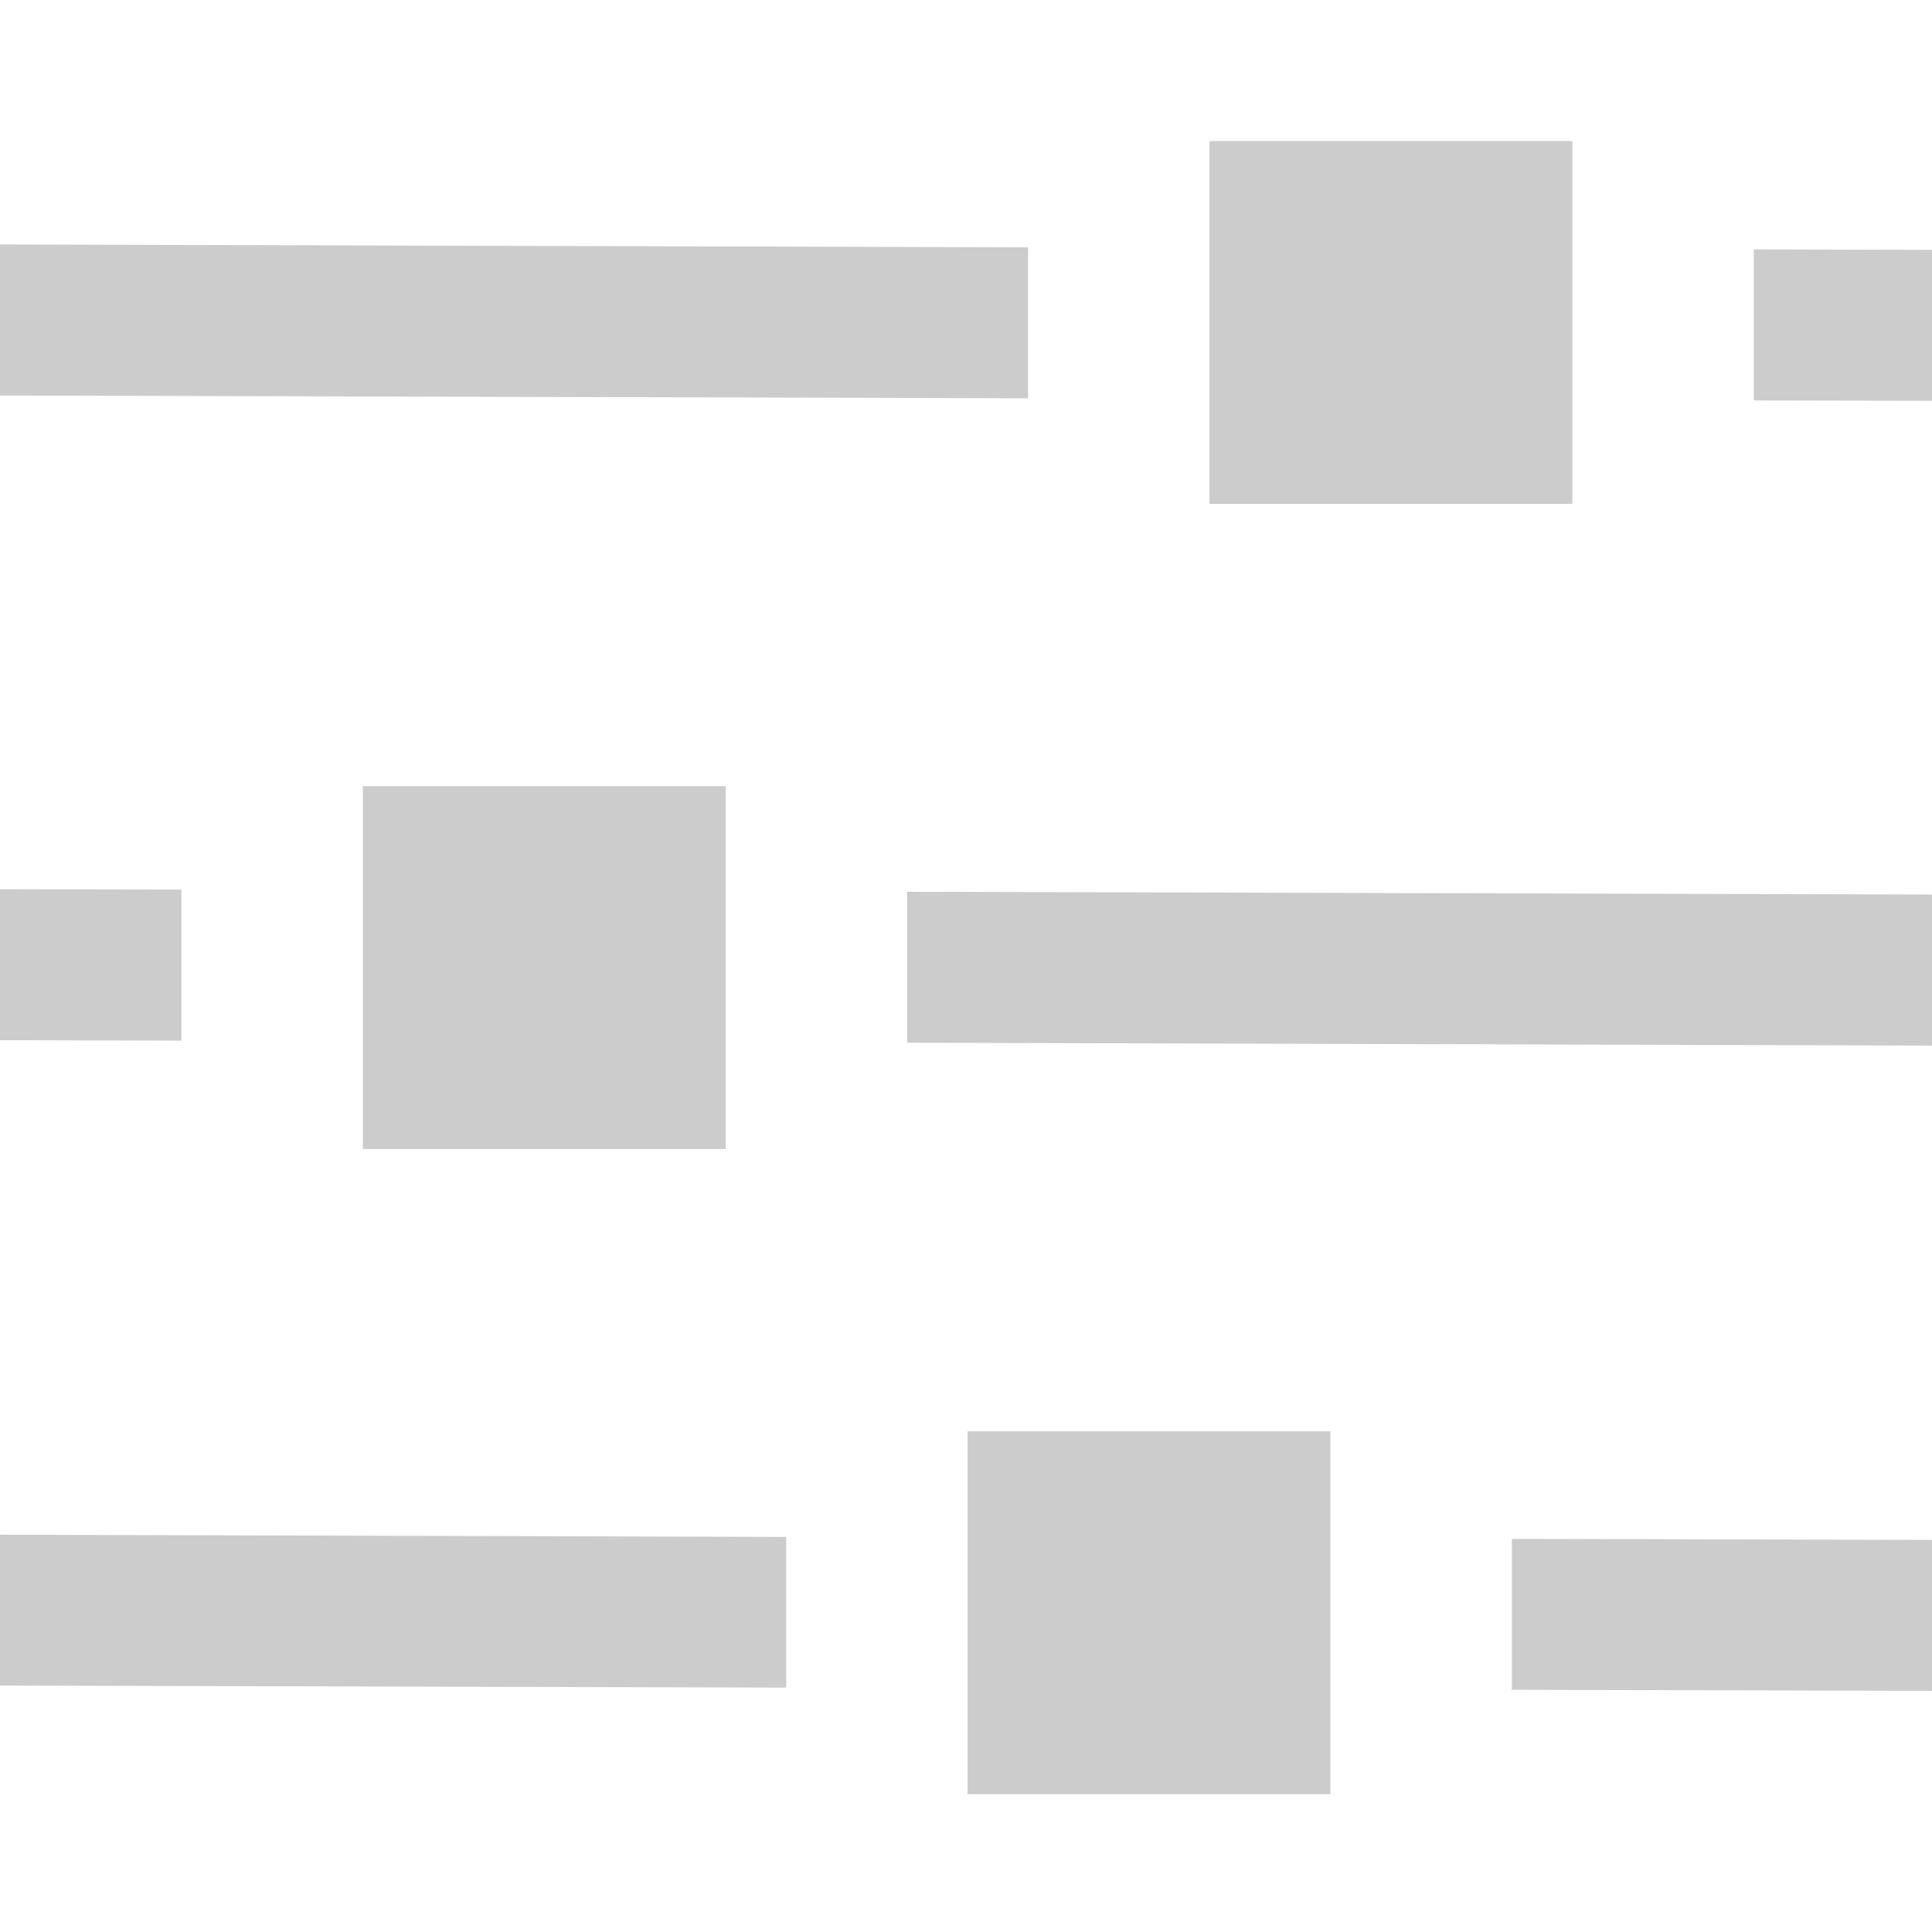 <?xml version="1.0" encoding="UTF-8" standalone="no"?>
<!-- Created with Inkscape (http://www.inkscape.org/) -->

<svg
   xmlns:dc="http://purl.org/dc/elements/1.1/"
   xmlns:cc="http://creativecommons.org/ns#"
   xmlns:rdf="http://www.w3.org/1999/02/22-rdf-syntax-ns#"
   xmlns:svg="http://www.w3.org/2000/svg"
   xmlns="http://www.w3.org/2000/svg"
   xmlns:sodipodi="http://sodipodi.sourceforge.net/DTD/sodipodi-0.dtd"
   xmlns:inkscape="http://www.inkscape.org/namespaces/inkscape"
   width="16"
   height="16"
   viewBox="0 0 4.233 4.233"
   version="1.1"
   id="svg8"
   inkscape:version="0.92.1 r15371"
   sodipodi:docname="tune.svg"
   inkscape:export-filename="/home/db/Projects/Crypto/CryptoBotUI/ClientApp/src/assets/ui/tune.png"
   inkscape:export-xdpi="96.000008"
   inkscape:export-ydpi="96.000008">
  <defs
     id="defs2">
    <inkscape:path-effect
       effect="skeletal"
       id="path-effect5133"
       is_visible="true"
       pattern="#path4492-7"
       copytype="single_stretched"
       prop_scale="1000000"
       scale_y_rel="false"
       spacing="0"
       normal_offset="0"
       tang_offset="0"
       prop_units="false"
       vertical_pattern="false"
       fuse_tolerance="0" />
    <inkscape:path-effect
       effect="skeletal"
       id="path-effect5129"
       is_visible="true"
       pattern="M 0,0 H 1"
       copytype="single_stretched"
       prop_scale="1"
       scale_y_rel="false"
       spacing="0"
       normal_offset="0"
       tang_offset="0"
       prop_units="false"
       vertical_pattern="false"
       fuse_tolerance="0" />
  </defs>
  <sodipodi:namedview
     id="base"
     pagecolor="#ffffff"
     bordercolor="#666666"
     borderopacity="1.0"
     inkscape:pageopacity="0.0"
     inkscape:pageshadow="2"
     inkscape:zoom="44.8"
     inkscape:cx="8.922985"
     inkscape:cy="6.8919252"
     inkscape:document-units="mm"
     inkscape:current-layer="layer1"
     showgrid="true"
     units="px"
     inkscape:pagecheckerboard="true"
     inkscape:window-width="2560"
     inkscape:window-height="1354"
     inkscape:window-x="0"
     inkscape:window-y="56"
     inkscape:window-maximized="1"
     inkscape:snap-global="true"
     inkscape:snap-nodes="true"
     inkscape:snap-bbox="true"
     inkscape:bbox-nodes="true"
     showguides="false"
     fit-margin-top="0"
     fit-margin-left="0"
     fit-margin-right="0"
     fit-margin-bottom="0"
     inkscape:snap-bbox-edge-midpoints="true">
    <inkscape:grid
       type="xygrid"
       id="grid4485"
       empspacing="4"
       originx="0"
       originy="0" />
  </sodipodi:namedview>
  <g
     inkscape:label="Layer 1"
     inkscape:groupmode="layer"
     id="layer1"
     transform="translate(-3.0901403e-6,-292.502)">
    <path
       style="color:#000000;font-style:normal;font-variant:normal;font-weight:normal;font-stretch:normal;font-size:medium;line-height:normal;font-family:sans-serif;font-variant-ligatures:normal;font-variant-position:normal;font-variant-caps:normal;font-variant-numeric:normal;font-variant-alternates:normal;font-feature-settings:normal;text-indent:0;text-align:start;text-decoration:none;text-decoration-line:none;text-decoration-style:solid;text-decoration-color:#000000;letter-spacing:normal;word-spacing:normal;text-transform:none;writing-mode:lr-tb;direction:ltr;text-orientation:mixed;dominant-baseline:auto;baseline-shift:baseline;text-anchor:start;white-space:normal;shape-padding:0;clip-rule:nonzero;display:inline;overflow:visible;visibility:visible;opacity:1;isolation:auto;mix-blend-mode:normal;color-interpolation:sRGB;color-interpolation-filters:linearRGB;solid-color:#000000;solid-opacity:1;vector-effect:none;fill:#cccccc;fill-opacity:1;fill-rule:nonzero;stroke:none;stroke-width:1.25;stroke-linecap:butt;stroke-linejoin:round;stroke-miterlimit:4;stroke-dasharray:none;stroke-dashoffset:0;stroke-opacity:1;color-rendering:auto;image-rendering:auto;shape-rendering:auto;text-rendering:auto;enable-background:accumulate"
       d="M 0 2.021 L 0 3.27 L 8.5 3.293 L 8.5 2.045 L 0 2.021 z M 14.5 2.062 L 14.5 3.311 L 15.996 3.314 L 16.004 2.066 L 14.5 2.062 z M 0 7.352 L 0 8.6 L 1.5 8.604 L 1.5 7.355 L 0 7.352 z M 7.5 7.373 L 7.5 8.621 L 15.996 8.645 L 16.004 7.396 L 7.5 7.373 z M 0 12.689 L 0 13.936 L 6.5 13.953 L 6.5 12.707 L 0 12.689 z M 12.5 12.723 L 12.5 13.971 L 15.996 13.98 L 16.004 12.732 L 12.5 12.723 z "
       transform="matrix(0.265,0,0,0.265,3.0901403e-6,292.502)"
       id="path5172" />
    <path
       style="opacity:1;fill:#cccccc;fill-opacity:1;stroke:none;stroke-width:1.25;stroke-linecap:round;stroke-linejoin:round;stroke-miterlimit:4;stroke-dasharray:none;stroke-opacity:0.941;paint-order:stroke fill markers"
       d="M 10 1.166 L 10 4.166 L 13 4.166 L 13 1.166 L 10 1.166 z M 3 6.5 L 3 9.5 L 6 9.5 L 6 6.5 L 3 6.5 z M 8 11.834 L 8 14.834 L 11 14.834 L 11 11.834 L 8 11.834 z "
       transform="matrix(0.265,0,0,0.265,3.0901403e-6,292.502)"
       id="rect5204" />
  </g>
</svg>
